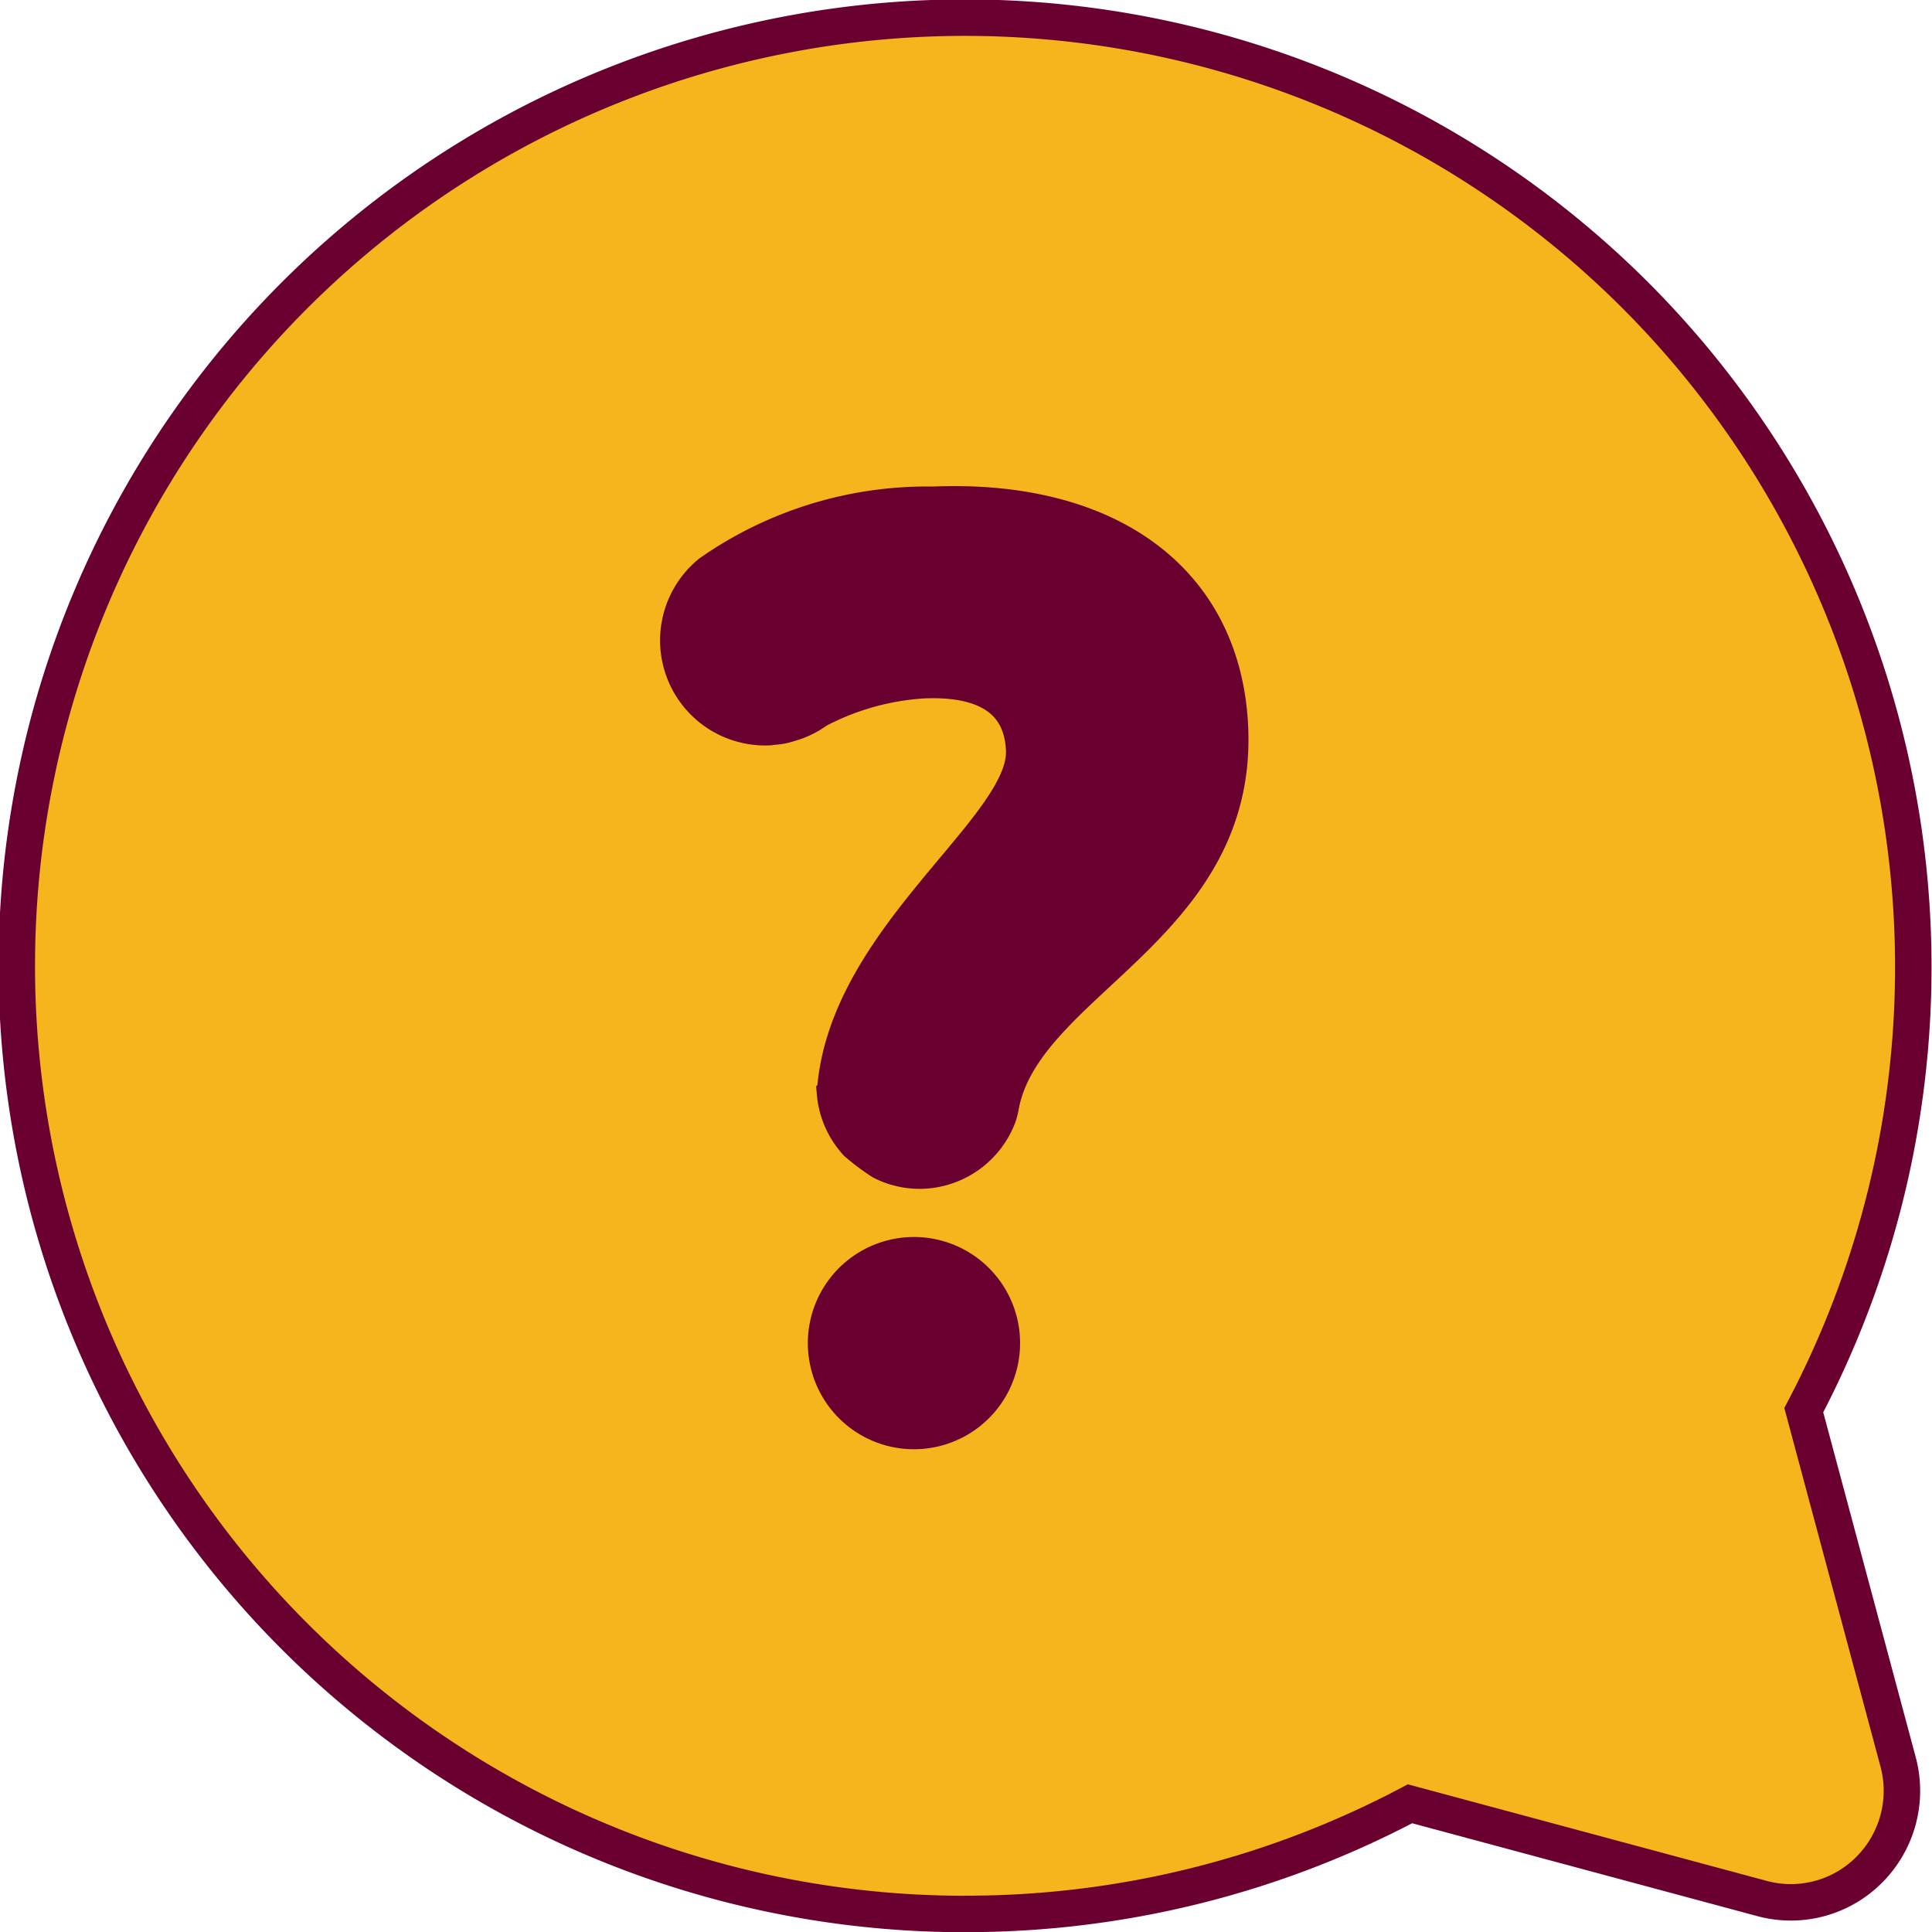 <svg xmlns="http://www.w3.org/2000/svg" width="26.489" height="26.492" viewBox="0 0 26.489 26.492">
  <g id="Group_13104" data-name="Group 13104" transform="translate(-257.75 -773.75)">
    <g id="Group_13103" data-name="Group 13103">
      <g id="Group_11708" data-name="Group 11708" transform="translate(-3002.773 -1340)">
        <path id="Path_5943" data-name="Path 5943" d="M241.295,185.86a13,13,0,1,1,9.19-22.184,13.037,13.037,0,0,1,2.3,15.276l1.295,4.829a1.532,1.532,0,0,1-.393,1.468,1.516,1.516,0,0,1-1.47.4l-4.831-1.3a13,13,0,0,1-6.086,1.51Z" transform="translate(3032.469 1954.132)" fill="#f6b51d" stroke="#6a0030" stroke-width="0.5"/>
      </g>
      <path id="Path_6007" data-name="Path 6007" d="M316.571,222.307a5.184,5.184,0,0,0-3.053.934,1.191,1.191,0,0,0,.8,2.115c.016,0,.033-.006.049-.007a.817.817,0,0,0,.232-.043,1.137,1.137,0,0,0,.377-.183,3.6,3.6,0,0,1,1.459-.411c.924-.04,1.358.322,1.384.958.046,1.075-2.458,2.577-2.593,4.705a1.151,1.151,0,0,0,.3.68,2.936,2.936,0,0,0,.345.258,1.142,1.142,0,0,0,.558.122,1.156,1.156,0,0,0,1.038-.758.927.927,0,0,0,.031-.126c.313-1.711,3.259-2.44,3.143-5.182-.086-2-1.644-3.165-4.075-3.062Z" transform="translate(-46.027 558.364)" fill="#6a0030" stroke="#6a0030" stroke-width="0.5"/>
    </g>
    <path id="Path_6008" data-name="Path 6008" d="M334.472,319.956a1.205,1.205,0,1,1-1.205-1.205,1.205,1.205,0,0,1,1.205,1.205" transform="translate(-62.986 472.209)" fill="#6a0030" stroke="#6a0030" stroke-width="0.5"/>
  </g>
</svg>
